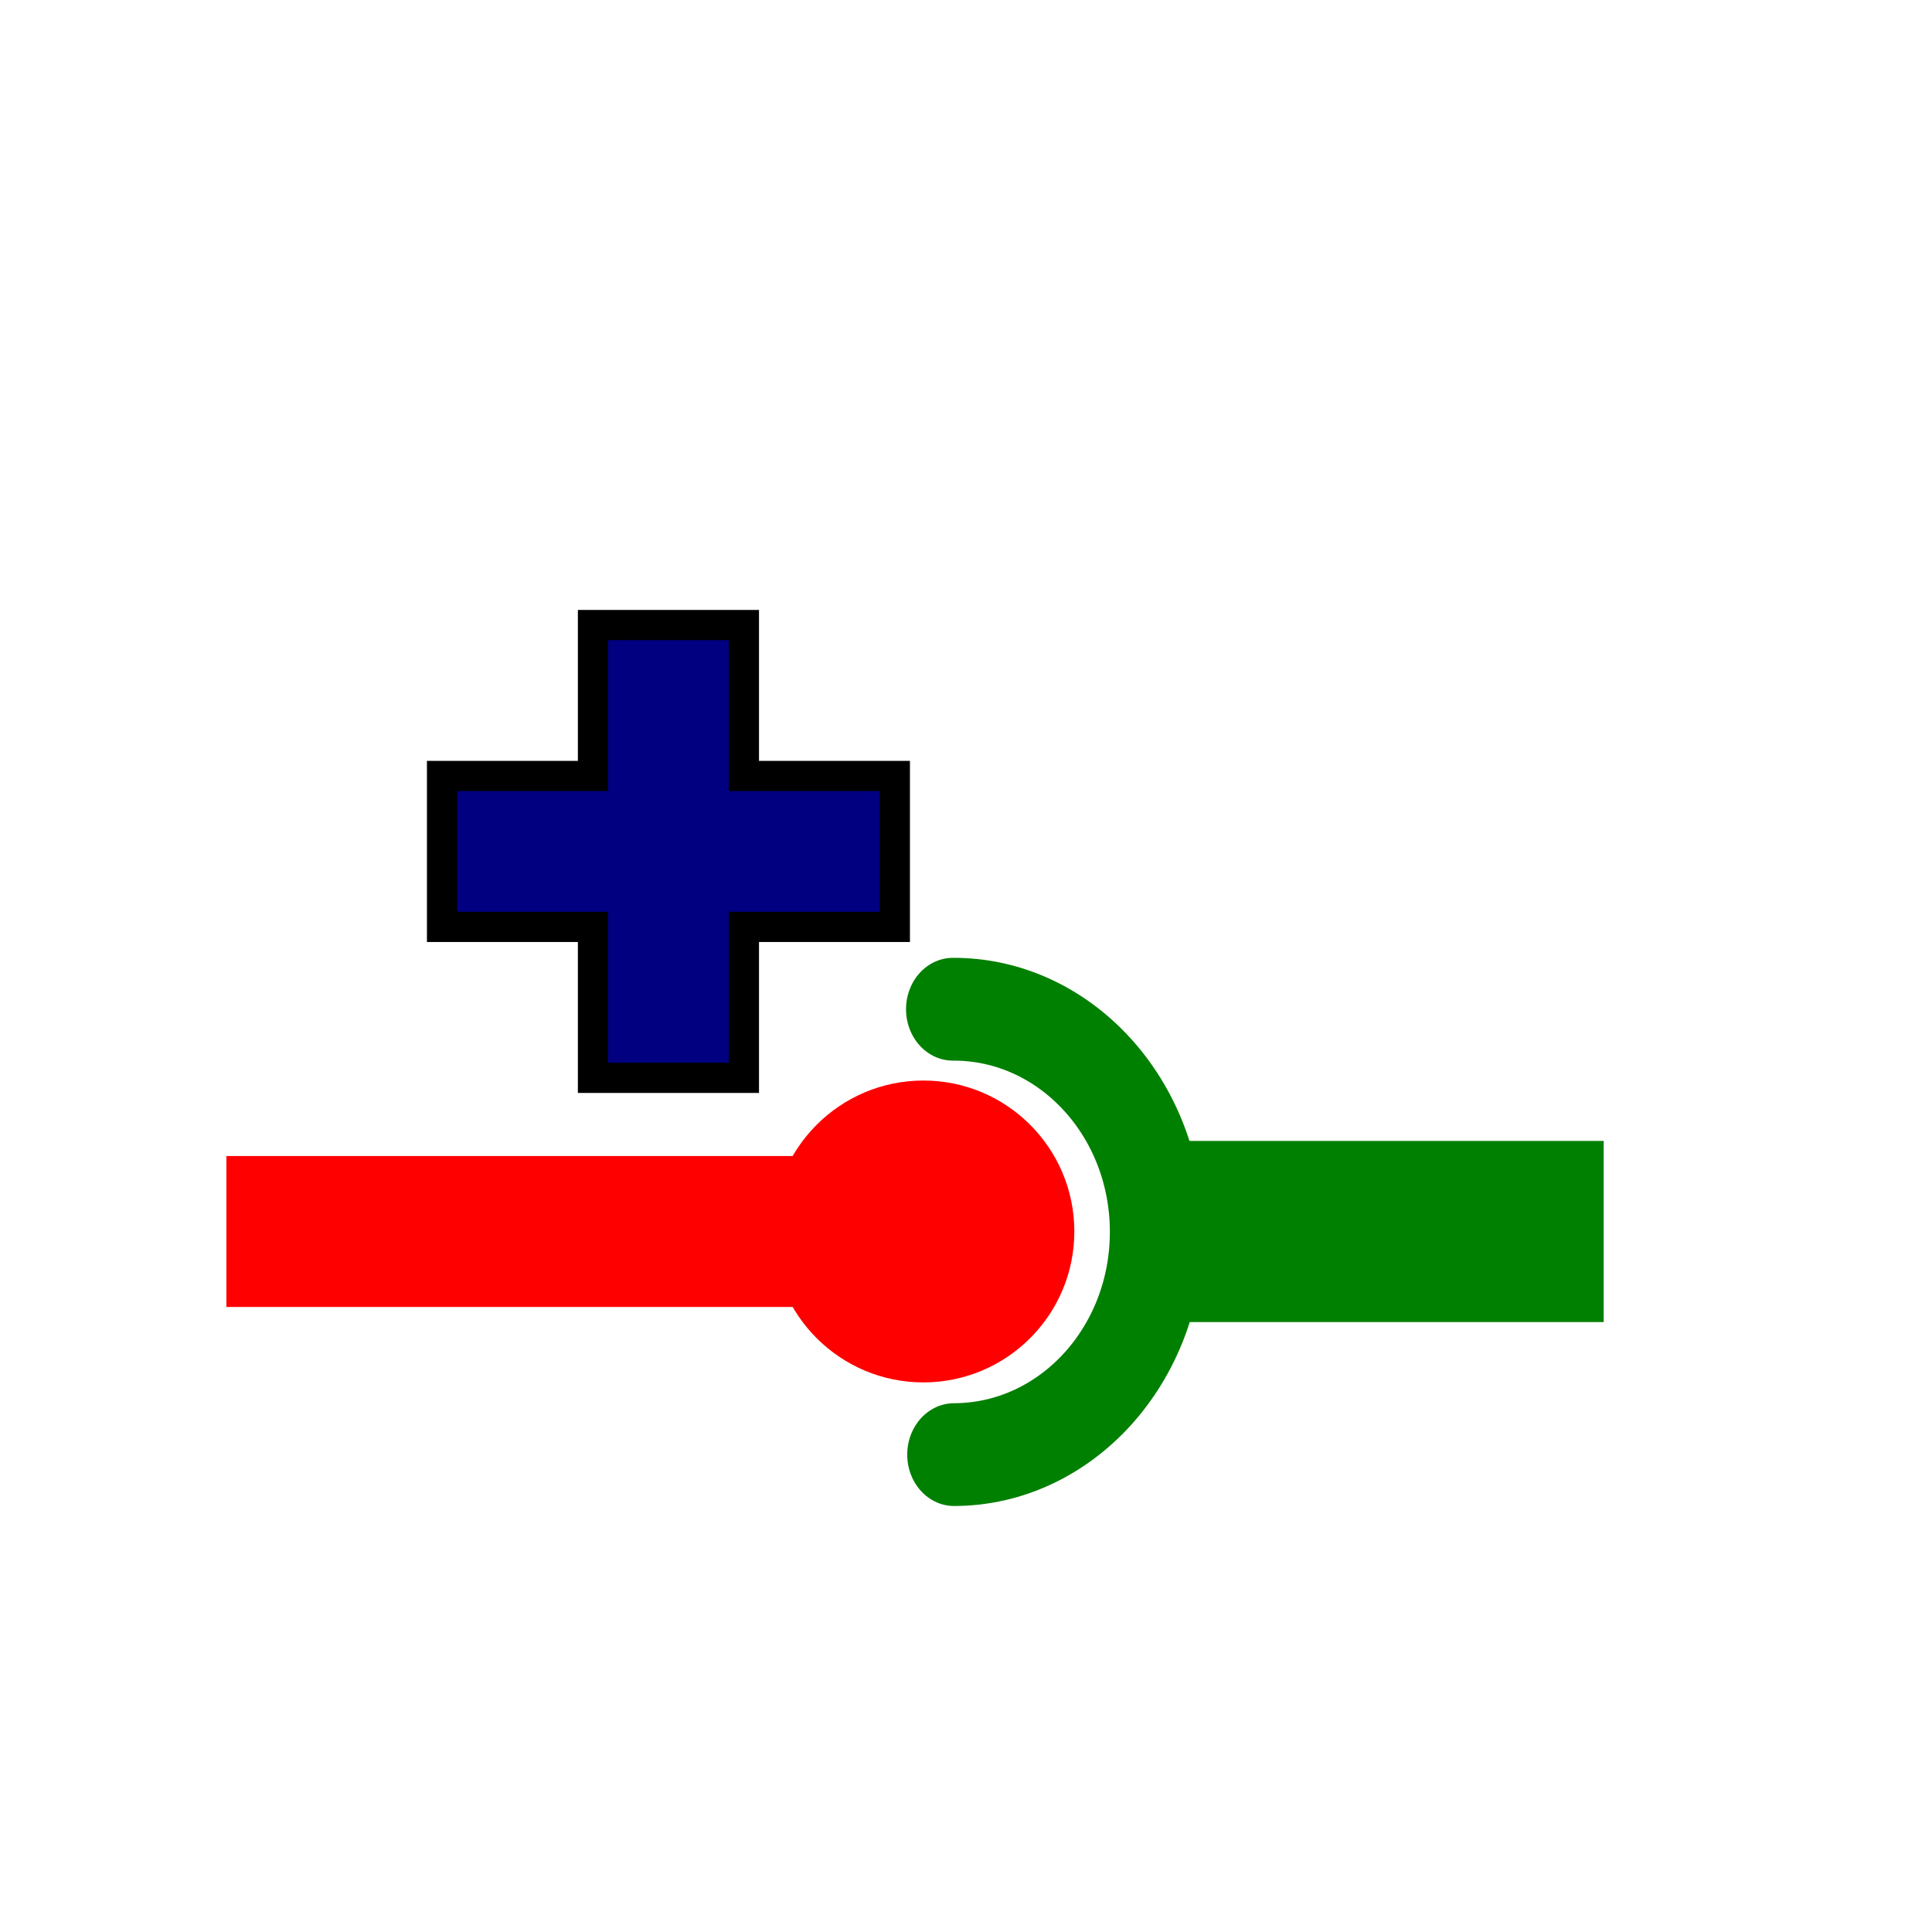 <?xml version="1.0" encoding="UTF-8" standalone="no"?>
<!-- Created with Inkscape (http://www.inkscape.org/) -->

<svg
   xmlns:dc="http://purl.org/dc/elements/1.1/"
   xmlns:cc="http://creativecommons.org/ns#"
   xmlns:rdf="http://www.w3.org/1999/02/22-rdf-syntax-ns#"
   xmlns:svg="http://www.w3.org/2000/svg"
   xmlns="http://www.w3.org/2000/svg"
   xmlns:sodipodi="http://sodipodi.sourceforge.net/DTD/sodipodi-0.dtd"
   xmlns:inkscape="http://www.inkscape.org/namespaces/inkscape"
   width="64"
   height="64"
   id="svg2"
   version="1.1"
   inkscape:version="0.48.4 r9939"
   sodipodi:docname="Neues Dokument 1">
  <defs
     id="defs4" />
  <sodipodi:namedview
     id="base"
     pagecolor="#ffffff"
     bordercolor="#666666"
     borderopacity="1.0"
     inkscape:pageopacity="0.0"
     inkscape:pageshadow="2"
     inkscape:zoom="11.2"
     inkscape:cx="16.477865"
     inkscape:cy="32.584457"
     inkscape:document-units="px"
     inkscape:current-layer="layer1"
     showgrid="true"
     inkscape:window-width="1920"
     inkscape:window-height="996"
     inkscape:window-x="-2"
     inkscape:window-y="-3"
     inkscape:window-maximized="1">
    <inkscape:grid
       type="xygrid"
       id="grid2985"
       empspacing="5"
       visible="true"
       enabled="true"
       snapvisiblegridlinesonly="true" />
  </sodipodi:namedview>
  <g
     inkscape:label="Ebene 1"
     inkscape:groupmode="layer"
     id="layer1"
     transform="translate(0,-988.362)">
    <g
       id="g3783"
       transform="translate(-2.5,5.455)">
      <rect
         y="1021.202"
         x="10"
         height="5"
         width="20"
         id="rect2987"
         style="fill:#ff0000;fill-opacity:1;fill-rule:evenodd;stroke:none" />
      <path
         sodipodi:open="true"
         sodipodi:end="9.4203312"
         sodipodi:start="3.1402285"
         transform="translate(-4.911,987.701)"
         d="m 33,36.007 c -0.004,-2.761 2.232,-5.003 4.993,-5.007 2.761,-0.004 5.003,2.232 5.007,4.993 0.004,2.761 -2.232,5.003 -4.993,5.007 -2.755,0.004 -4.995,-2.222 -5.007,-4.978"
         sodipodi:ry="5"
         sodipodi:rx="5"
         sodipodi:cy="36"
         sodipodi:cx="38"
         id="path2989"
         style="fill:#ff0000;fill-opacity:1;fill-rule:evenodd;stroke:none"
         sodipodi:type="arc" />
      <path
         sodipodi:open="true"
         sodipodi:end="7.8518428"
         sodipodi:start="4.7086266"
         transform="matrix(1.035,0,0,1.135,-6.792,980.019)"
         d="m 39.476,32 c 3.59,-0.014 6.511,2.886 6.524,6.475 0.014,3.59 -2.886,6.511 -6.475,6.524 -0.004,1.3e-5 -0.007,2.4e-5 -0.011,3.1e-5"
         sodipodi:ry="6.5"
         sodipodi:rx="6.5"
         sodipodi:cy="38.5"
         sodipodi:cx="39.5"
         id="path3759"
         style="fill:none;stroke:#008000;stroke-width:3;stroke-linecap:round;stroke-miterlimit:4;stroke-dasharray:none"
         sodipodi:type="arc" />
      <rect
         y="1021.202"
         x="40.482"
         height="5"
         width="14.643"
         id="rect2987-9"
         style="fill:#008000;fill-opacity:1;fill-rule:evenodd;stroke:#008000" />
      <path
         inkscape:connector-curvature="0"
         id="path3779"
         d="m 17.143,1008.612 5,0 0,-5 5,0 0,5 5,0 0,5 -5,0 0,5 -5,0 0,-5 -5,0 z"
         style="fill:#000080;stroke:#000000;stroke-width:1px;stroke-linecap:butt;stroke-linejoin:miter;stroke-opacity:1" />
    </g>
    <rect
       style="fill:none;stroke:none"
       id="rect3781"
       width="50"
       height="50"
       x="5.313"
       y="998.362" />
  </g>
</svg>

